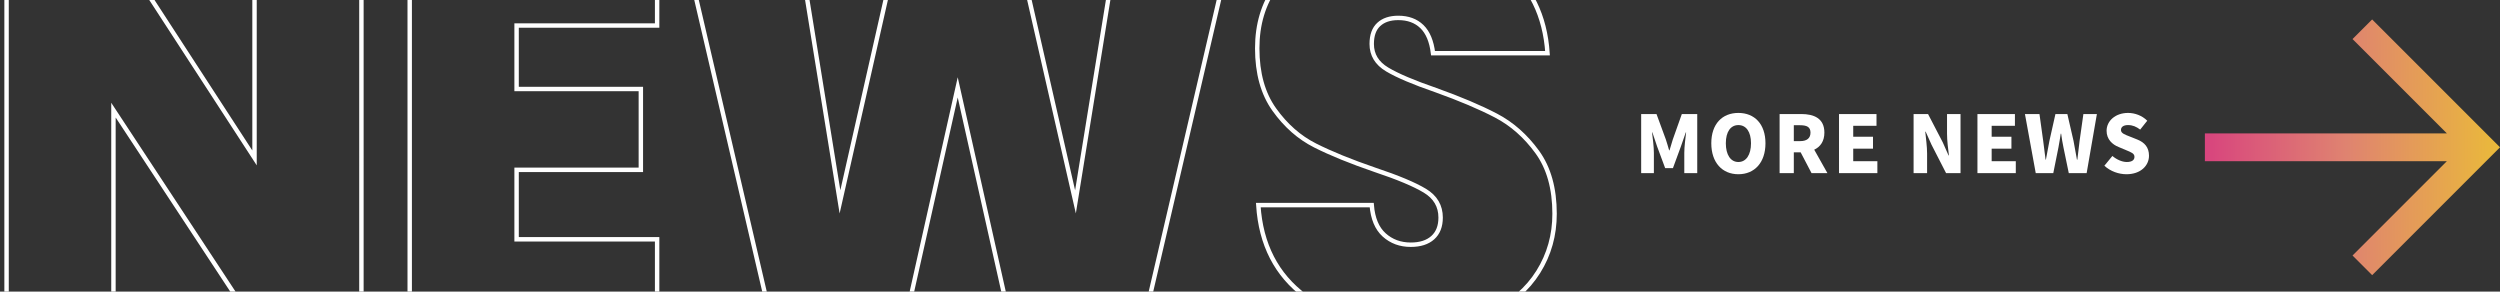 <?xml version="1.0" encoding="utf-8"?>
<!-- Generator: Adobe Illustrator 17.0.0, SVG Export Plug-In . SVG Version: 6.00 Build 0)  -->
<!DOCTYPE svg PUBLIC "-//W3C//DTD SVG 1.1//EN" "http://www.w3.org/Graphics/SVG/1.1/DTD/svg11.dtd">
<svg version="1.1" id="圖層_1" xmlns="http://www.w3.org/2000/svg" xmlns:xlink="http://www.w3.org/1999/xlink" x="0px" y="0px"
	 width="1131.713px" height="132px" viewBox="0 0 1131.713 132" enable-background="new 0 0 1131.713 132" xml:space="preserve">
<rect x="0" y="0" width="1131.713" height="132" fill="#333333" stroke="none"/>
<g>
	<defs>
		<rect id="SVGID_1_" x="0" y="0" width="720.415" height="132"/>
	</defs>
	<clipPath id="SVGID_2_">
		<use xlink:href="#SVGID_1_"  overflow="visible"/>
	</clipPath>
	<g clip-path="url(#SVGID_2_)">
		<g>
			<path fill="none" stroke="#FFFFFF" stroke-width="2" stroke-miterlimit="10" d="M163.61,146.887h-48.388L51.359,49.866v97.021
				H2.971V-26.769h48.388l63.863,98.25v-98.25h48.388V146.887z"/>
			<path fill="none" stroke="#FFFFFF" stroke-width="2" stroke-miterlimit="10" d="M233.855,11.548v28.738h56.248v36.598h-56.248
				v31.44h63.617v38.562H185.467V-27.015h112.005v38.563H233.855z"/>
			<path fill="none" stroke="#FFFFFF" stroke-width="2" stroke-miterlimit="10" d="M558.077-27.015l-40.528,173.902h-59.932
				L433.546,39.549l-24.071,107.338h-59.933L309.014-27.015h52.073l19.159,118.392l26.773-118.392h52.81l27.019,118.392
				l19.159-118.392H558.077z"/>
			<path fill="none" stroke="#FFFFFF" stroke-width="2" stroke-miterlimit="10" d="M696.361,123.062
				c-4.912,7.859-12.12,14.085-21.614,18.667c-9.499,4.587-20.879,6.878-34.143,6.878c-20.141,0-36.721-4.828-49.739-14.492
				c-13.018-9.66-20.103-23.415-21.246-41.265h51.336c0.491,6.06,2.371,10.562,5.649,13.509c3.273,2.948,7.284,4.422,12.035,4.422
				c4.257,0,7.572-1.063,9.948-3.193c2.371-2.126,3.562-5.158,3.562-9.088c0-5.239-2.376-9.292-7.123-12.158
				c-4.752-2.863-12.281-6.019-22.598-9.457c-10.973-3.765-20.019-7.449-27.142-11.053c-7.123-3.601-13.264-9.004-18.422-16.212
				c-5.158-7.203-7.737-16.457-7.737-27.756c0-10.807,2.782-20.099,8.352-27.878c5.564-7.775,13.179-13.671,22.843-17.685
				c9.66-4.011,20.633-6.019,32.914-6.019c19.976,0,35.899,4.709,47.773,14.124c11.871,9.418,18.38,22.64,19.527,39.668h-51.827
				c-0.656-5.403-2.333-9.414-5.035-12.035c-2.701-2.618-6.263-3.931-10.685-3.931c-3.769,0-6.716,0.982-8.843,2.948
				c-2.13,1.965-3.192,4.912-3.192,8.842c0,4.913,2.333,8.763,7,11.545c4.667,2.786,11.993,5.895,21.983,9.334
				c10.969,3.93,20.057,7.779,27.265,11.544c7.203,3.769,13.425,9.253,18.667,16.457c5.239,7.207,7.86,16.541,7.86,28.001
				C703.73,106.444,701.274,115.202,696.361,123.062z"/>
		</g>
	</g>
</g>
<g>
	<g>
		<g>
			<g>
				<g>
					<path fill="#FFFFFF" d="M742.932,51.622h6.938l4.242,11.54c0.539,1.545,0.971,3.235,1.474,4.889h0.18
						c0.539-1.654,0.971-3.344,1.475-4.889l4.098-11.54h6.975v26.747h-5.86v-9.167c0-2.661,0.504-6.651,0.827-9.275h-0.144
						l-2.229,6.399l-3.595,9.778h-3.522l-3.632-9.778l-2.156-6.399h-0.145c0.324,2.625,0.827,6.615,0.827,9.275v9.167h-5.752V51.622
						z"/>
					<path fill="#FFFFFF" d="M774.68,64.852c0-8.772,4.961-13.733,12.259-13.733s12.259,4.997,12.259,13.733
						c0,8.772-4.961,14.021-12.259,14.021S774.68,73.624,774.68,64.852z M792.655,64.852c0-5.177-2.193-8.232-5.716-8.232
						c-3.523,0-5.681,3.056-5.681,8.232c0,5.213,2.157,8.484,5.681,8.484C790.461,73.336,792.655,70.065,792.655,64.852z"/>
					<path fill="#FFFFFF" d="M820.051,78.369l-4.925-9.419h-3.092v9.419H805.6V51.622h9.813c5.717,0,10.462,1.941,10.462,8.412
						c0,3.918-1.834,6.435-4.602,7.729l5.968,10.605H820.051z M812.034,63.881h2.876c3.056,0,4.674-1.33,4.674-3.847
						c0-2.516-1.618-3.343-4.674-3.343h-2.876V63.881z"/>
					<path fill="#FFFFFF" d="M832.493,51.622h16.968v5.321h-10.533v4.961h8.951v5.393h-8.951v5.68h10.929v5.393h-17.363V51.622z"/>
					<path fill="#FFFFFF" d="M866.253,51.622h6.543l6.65,12.798l2.624,5.932h0.18c-0.359-2.84-0.862-6.687-0.862-9.886v-8.844h6.111
						v26.747h-6.543l-6.615-12.906l-2.624-5.86h-0.18c0.288,2.984,0.827,6.65,0.827,9.886v8.879h-6.111V51.622z"/>
					<path fill="#FFFFFF" d="M895.159,51.622h16.969v5.321h-10.533v4.961h8.951v5.393h-8.951v5.68h10.929v5.393h-17.364V51.622z"/>
					<path fill="#FFFFFF" d="M916.66,51.622h6.578l1.69,12.187l1.078,8.484h0.144c0.504-2.84,1.043-5.716,1.582-8.484l2.732-12.187
						h5.393l2.804,12.187c0.539,2.732,1.007,5.608,1.546,8.484h0.18c0.323-2.876,0.683-5.716,1.007-8.484l1.726-12.187h6.111
						l-4.638,26.747h-8.089l-2.408-11.647c-0.432-2.049-0.791-4.207-1.043-6.22h-0.18c-0.323,2.013-0.647,4.17-1.042,6.22
						l-2.337,11.647h-7.945L916.66,51.622z"/>
					<path fill="#FFFFFF" d="M952.614,75.026l3.632-4.422c1.905,1.618,4.386,2.732,6.507,2.732c2.372,0,3.487-0.898,3.487-2.336
						c0-1.546-1.475-2.049-3.775-3.02l-3.415-1.438c-2.804-1.114-5.429-3.451-5.429-7.333c0-4.494,4.026-8.089,9.707-8.089
						c3.092,0,6.363,1.187,8.699,3.523l-3.199,4.026c-1.762-1.331-3.415-2.049-5.5-2.049c-1.978,0-3.2,0.791-3.2,2.229
						c0,1.474,1.689,2.049,4.063,2.983l3.344,1.331c3.308,1.33,5.284,3.559,5.284,7.333c0,4.458-3.738,8.376-10.21,8.376
						C959.121,78.872,955.382,77.578,952.614,75.026z"/>
				</g>
			</g>
		</g>
	</g>
	<linearGradient id="SVGID_3_" gradientUnits="userSpaceOnUse" x1="998.118" y1="66.68" x2="1131.713" y2="66.68">
		<stop  offset="0" style="stop-color:#D8447E"/>
		<stop  offset="0.479" style="stop-color:#DF8370"/>
		<stop  offset="1" style="stop-color:#EABA3A"/>
		<stop  offset="1" style="stop-color:#EABA3A"/>
	</linearGradient>
	<polygon fill="url(#SVGID_3_)" points="1073.837,8.804 1064.956,17.684 1107.673,60.401 998.118,60.401 998.118,72.959 
		1107.673,72.959 1064.956,115.676 1073.837,124.556 1131.713,66.68 	"/>
</g>
</svg>
